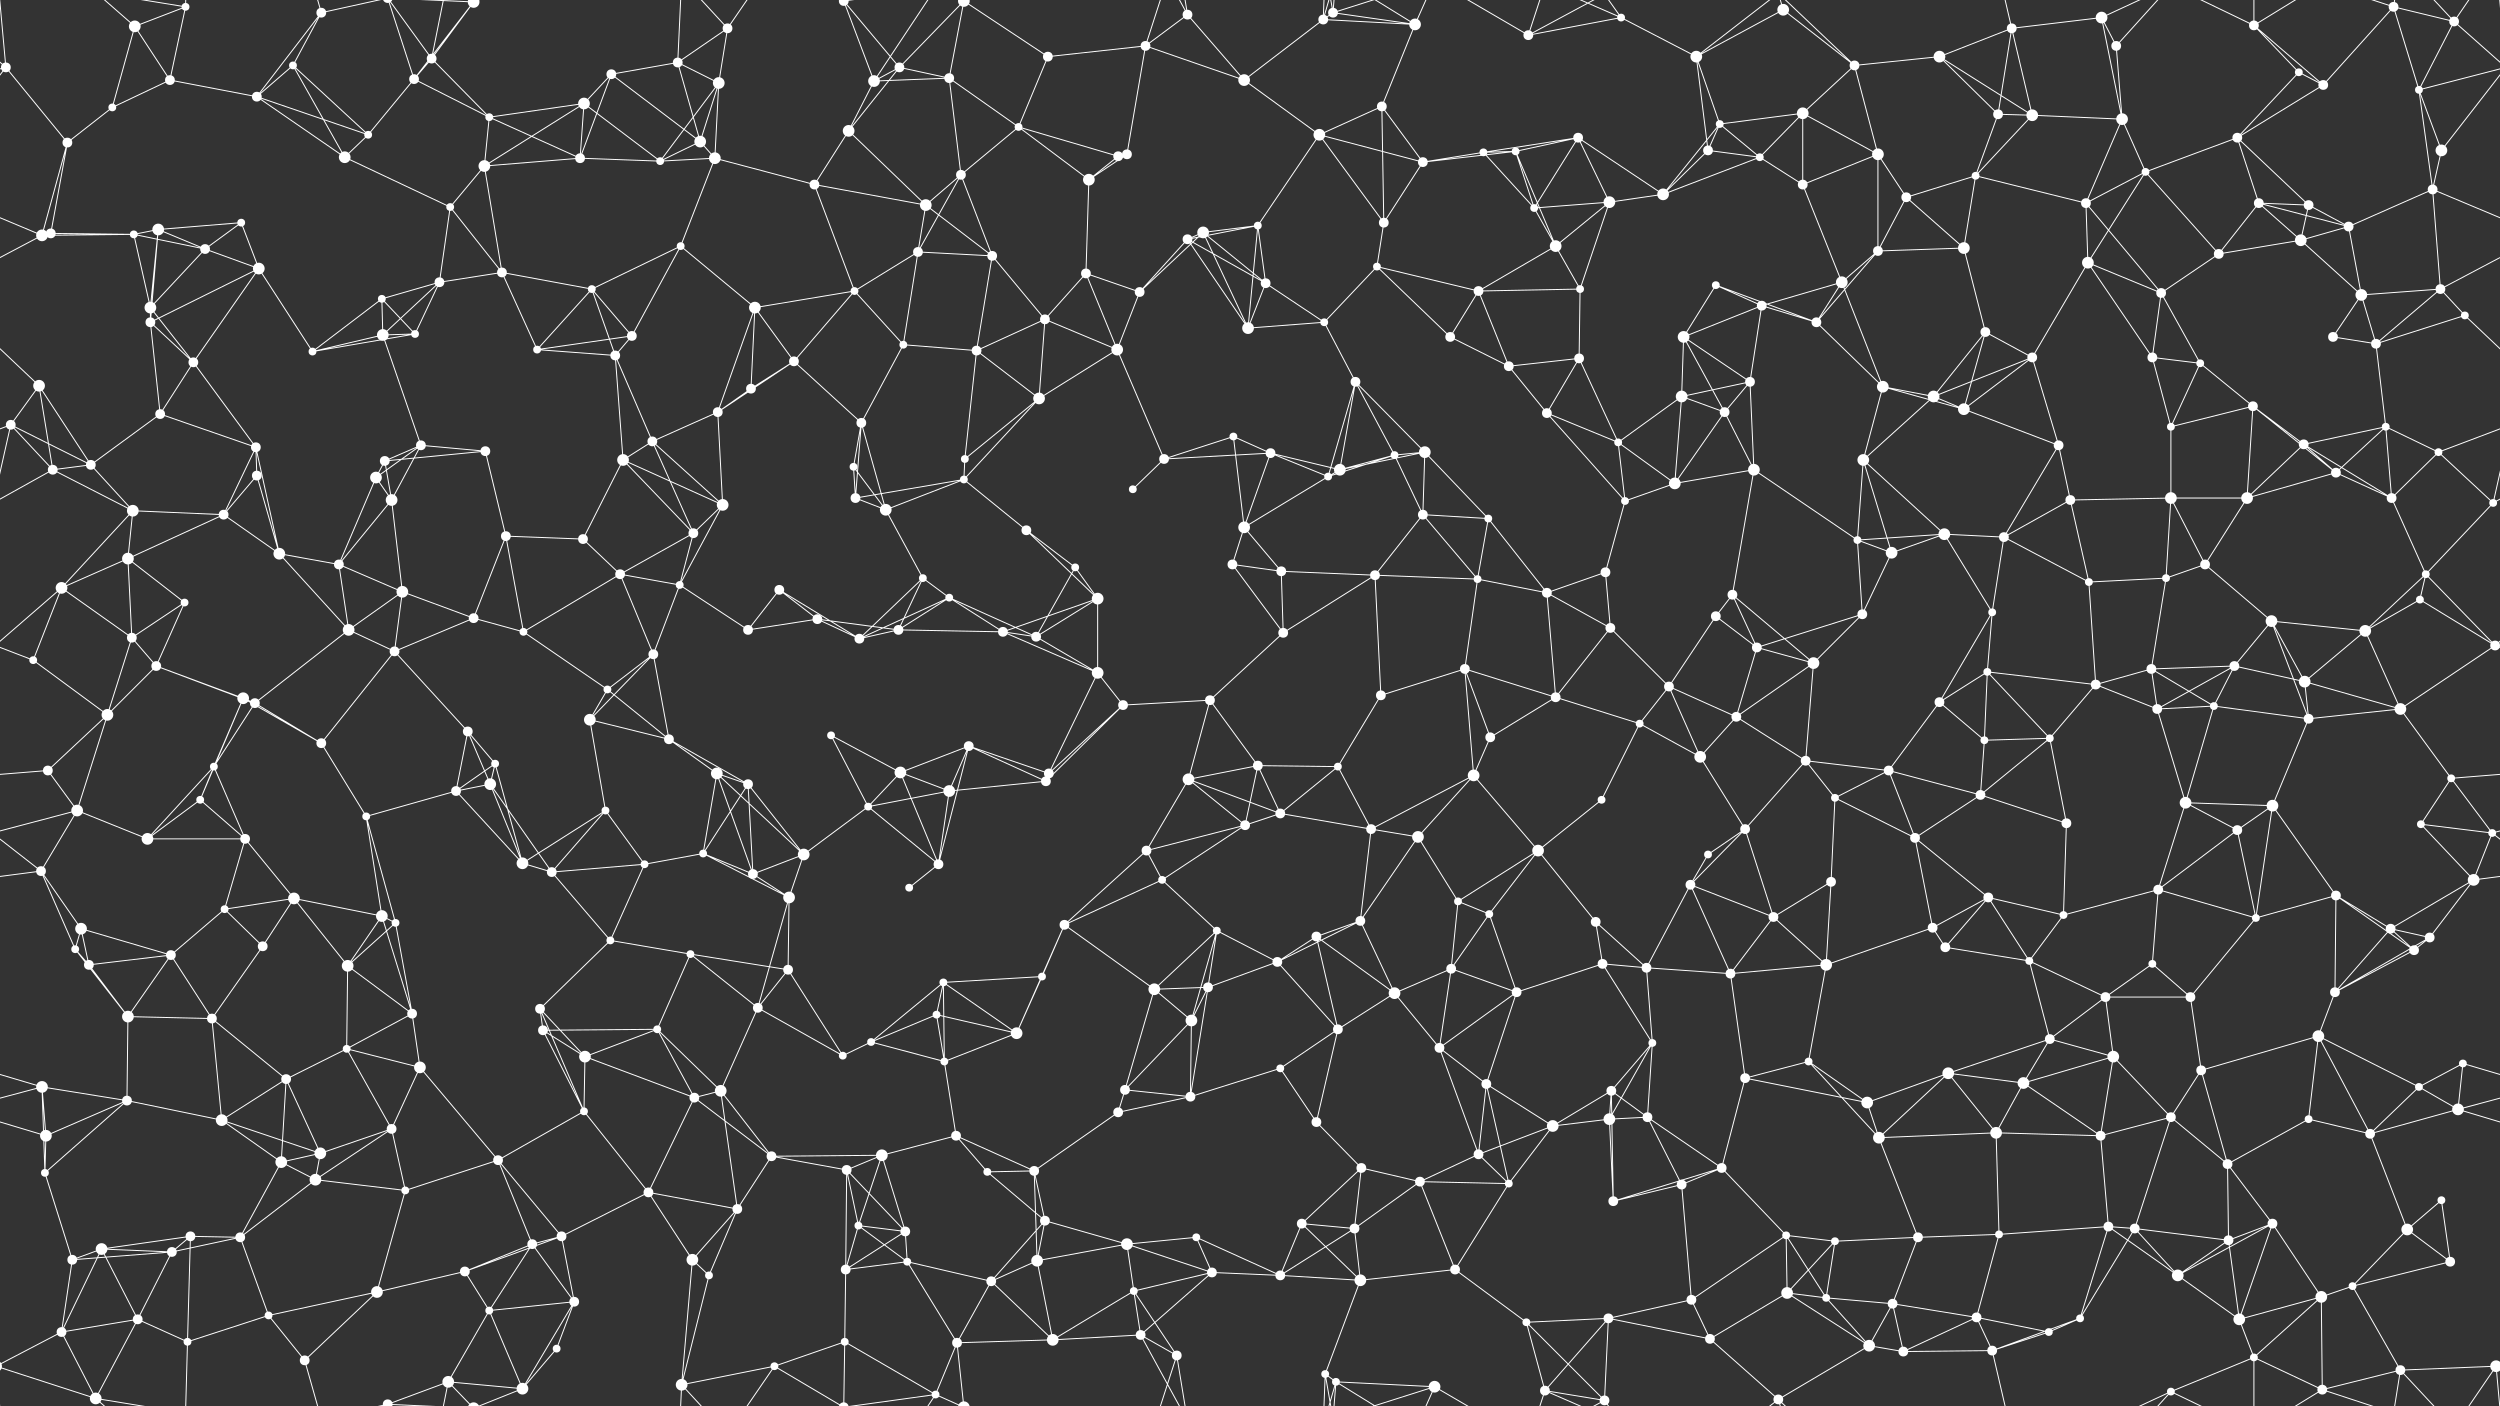 <svg xmlns="http://www.w3.org/2000/svg" width="2560" height="1440" fill="#fff"><rect width="100%" height="100%" fill="#333333" stroke="none"/><circle cx="6" cy="69" r="5"/><circle cx="138" cy="27" r="6"/><circle cx="190" cy="7" r="4"/><circle cx="300" cy="67" r="4"/><circle cx="329" cy="13" r="5"/><circle cx="442" cy="60" r="5"/><circle cx="485" cy="2" r="6"/><circle cx="485" cy="1442" r="6"/><circle cx="626" cy="76" r="5"/><circle cx="694" cy="64" r="5"/><circle cx="745" cy="29" r="5"/><circle cx="864" cy="1" r="5"/><circle cx="864" cy="1441" r="5"/><circle cx="921" cy="69" r="5"/><circle cx="987" cy="1" r="6"/><circle cx="987" cy="1441" r="6"/><circle cx="1073" cy="58" r="5"/><circle cx="1173" cy="47" r="5"/><circle cx="1216" cy="15" r="5"/><circle cx="1355" cy="20" r="5"/><circle cx="1365" cy="13" r="5"/><circle cx="1449" cy="25" r="6"/><circle cx="1565" cy="36" r="5"/><circle cx="1660" cy="18" r="4"/><circle cx="1737" cy="58" r="6"/><circle cx="1826" cy="10" r="6"/><circle cx="1899" cy="67" r="5"/><circle cx="1986" cy="58" r="6"/><circle cx="2060" cy="29" r="5"/><circle cx="2152" cy="18" r="6"/><circle cx="2167" cy="47" r="5"/><circle cx="2308" cy="26" r="5"/><circle cx="2354" cy="74" r="4"/><circle cx="2451" cy="7" r="5"/><circle cx="2513" cy="22" r="5"/><circle cx="69" cy="146" r="5"/><circle cx="115" cy="110" r="4"/><circle cx="174" cy="82" r="5"/><circle cx="263" cy="99" r="5"/><circle cx="377" cy="138" r="4"/><circle cx="424" cy="81" r="5"/><circle cx="501" cy="120" r="4"/><circle cx="598" cy="106" r="6"/><circle cx="717" cy="145" r="6"/><circle cx="736" cy="85" r="6"/><circle cx="869" cy="134" r="6"/><circle cx="895" cy="83" r="6"/><circle cx="972" cy="80" r="5"/><circle cx="1043" cy="130" r="4"/><circle cx="1154" cy="158" r="5"/><circle cx="1274" cy="82" r="6"/><circle cx="1351" cy="138" r="6"/><circle cx="1415" cy="109" r="5"/><circle cx="1519" cy="156" r="4"/><circle cx="1552" cy="155" r="4"/><circle cx="1616" cy="141" r="5"/><circle cx="1749" cy="154" r="5"/><circle cx="1761" cy="127" r="4"/><circle cx="1846" cy="116" r="6"/><circle cx="1923" cy="158" r="6"/><circle cx="2046" cy="117" r="5"/><circle cx="2081" cy="118" r="6"/><circle cx="2173" cy="122" r="6"/><circle cx="2291" cy="141" r="5"/><circle cx="2379" cy="87" r="5"/><circle cx="2477" cy="92" r="4"/><circle cx="2500" cy="154" r="6"/><circle cx="52" cy="239" r="5"/><circle cx="137" cy="240" r="4"/><circle cx="162" cy="235" r="6"/><circle cx="247" cy="228" r="4"/><circle cx="353" cy="161" r="6"/><circle cx="461" cy="212" r="4"/><circle cx="496" cy="170" r="6"/><circle cx="594" cy="162" r="5"/><circle cx="676" cy="165" r="4"/><circle cx="732" cy="162" r="6"/><circle cx="834" cy="189" r="5"/><circle cx="948" cy="210" r="6"/><circle cx="984" cy="179" r="5"/><circle cx="1115" cy="184" r="6"/><circle cx="1145" cy="160" r="5"/><circle cx="1232" cy="238" r="6"/><circle cx="1288" cy="231" r="4"/><circle cx="1417" cy="228" r="5"/><circle cx="1457" cy="166" r="5"/><circle cx="1571" cy="213" r="4"/><circle cx="1648" cy="207" r="6"/><circle cx="1703" cy="199" r="6"/><circle cx="1802" cy="161" r="4"/><circle cx="1846" cy="189" r="5"/><circle cx="1952" cy="202" r="5"/><circle cx="2023" cy="180" r="4"/><circle cx="2136" cy="208" r="5"/><circle cx="2197" cy="176" r="4"/><circle cx="2313" cy="208" r="5"/><circle cx="2364" cy="210" r="5"/><circle cx="2405" cy="232" r="5"/><circle cx="2491" cy="194" r="5"/><circle cx="43" cy="241" r="6"/><circle cx="154" cy="315" r="6"/><circle cx="210" cy="255" r="5"/><circle cx="265" cy="275" r="6"/><circle cx="391" cy="306" r="4"/><circle cx="450" cy="289" r="5"/><circle cx="514" cy="279" r="5"/><circle cx="606" cy="296" r="4"/><circle cx="697" cy="252" r="4"/><circle cx="773" cy="315" r="6"/><circle cx="875" cy="298" r="4"/><circle cx="940" cy="258" r="5"/><circle cx="1016" cy="262" r="5"/><circle cx="1112" cy="280" r="5"/><circle cx="1167" cy="299" r="5"/><circle cx="1216" cy="245" r="5"/><circle cx="1296" cy="290" r="5"/><circle cx="1410" cy="273" r="4"/><circle cx="1514" cy="298" r="5"/><circle cx="1593" cy="252" r="6"/><circle cx="1618" cy="296" r="4"/><circle cx="1757" cy="292" r="4"/><circle cx="1804" cy="313" r="5"/><circle cx="1886" cy="289" r="6"/><circle cx="1923" cy="257" r="5"/><circle cx="2011" cy="254" r="6"/><circle cx="2138" cy="269" r="6"/><circle cx="2213" cy="300" r="5"/><circle cx="2272" cy="260" r="5"/><circle cx="2356" cy="246" r="6"/><circle cx="2418" cy="302" r="6"/><circle cx="2499" cy="296" r="5"/><circle cx="40" cy="395" r="6"/><circle cx="154" cy="330" r="5"/><circle cx="198" cy="371" r="5"/><circle cx="320" cy="360" r="4"/><circle cx="392" cy="343" r="6"/><circle cx="425" cy="342" r="4"/><circle cx="550" cy="358" r="4"/><circle cx="630" cy="364" r="5"/><circle cx="647" cy="344" r="5"/><circle cx="769" cy="398" r="5"/><circle cx="813" cy="370" r="5"/><circle cx="925" cy="353" r="4"/><circle cx="1000" cy="359" r="5"/><circle cx="1070" cy="327" r="5"/><circle cx="1144" cy="358" r="6"/><circle cx="1278" cy="336" r="6"/><circle cx="1356" cy="330" r="4"/><circle cx="1388" cy="391" r="5"/><circle cx="1485" cy="345" r="5"/><circle cx="1545" cy="375" r="5"/><circle cx="1617" cy="367" r="5"/><circle cx="1724" cy="345" r="6"/><circle cx="1792" cy="391" r="5"/><circle cx="1860" cy="330" r="5"/><circle cx="1928" cy="396" r="6"/><circle cx="2033" cy="340" r="5"/><circle cx="2081" cy="366" r="5"/><circle cx="2204" cy="366" r="5"/><circle cx="2253" cy="372" r="4"/><circle cx="2389" cy="345" r="5"/><circle cx="2433" cy="352" r="5"/><circle cx="2524" cy="323" r="4"/><circle cx="11" cy="435" r="5"/><circle cx="93" cy="476" r="5"/><circle cx="164" cy="424" r="5"/><circle cx="262" cy="458" r="5"/><circle cx="394" cy="472" r="5"/><circle cx="431" cy="456" r="5"/><circle cx="497" cy="462" r="5"/><circle cx="638" cy="471" r="6"/><circle cx="668" cy="452" r="5"/><circle cx="735" cy="422" r="5"/><circle cx="874" cy="478" r="4"/><circle cx="882" cy="433" r="5"/><circle cx="988" cy="470" r="4"/><circle cx="1064" cy="408" r="6"/><circle cx="1192" cy="470" r="5"/><circle cx="1263" cy="447" r="4"/><circle cx="1301" cy="464" r="5"/><circle cx="1428" cy="466" r="4"/><circle cx="1459" cy="463" r="6"/><circle cx="1584" cy="423" r="5"/><circle cx="1657" cy="453" r="4"/><circle cx="1722" cy="406" r="6"/><circle cx="1766" cy="422" r="5"/><circle cx="1908" cy="471" r="6"/><circle cx="1980" cy="406" r="6"/><circle cx="2011" cy="419" r="6"/><circle cx="2108" cy="456" r="5"/><circle cx="2223" cy="437" r="4"/><circle cx="2307" cy="416" r="5"/><circle cx="2359" cy="455" r="5"/><circle cx="2443" cy="437" r="4"/><circle cx="2497" cy="463" r="4"/><circle cx="54" cy="481" r="5"/><circle cx="136" cy="523" r="6"/><circle cx="229" cy="527" r="5"/><circle cx="263" cy="487" r="5"/><circle cx="385" cy="489" r="6"/><circle cx="401" cy="512" r="6"/><circle cx="518" cy="549" r="5"/><circle cx="597" cy="552" r="5"/><circle cx="710" cy="546" r="5"/><circle cx="740" cy="517" r="6"/><circle cx="876" cy="510" r="5"/><circle cx="907" cy="522" r="6"/><circle cx="987" cy="491" r="4"/><circle cx="1051" cy="543" r="5"/><circle cx="1160" cy="501" r="4"/><circle cx="1274" cy="540" r="6"/><circle cx="1360" cy="488" r="4"/><circle cx="1372" cy="481" r="6"/><circle cx="1457" cy="527" r="5"/><circle cx="1524" cy="531" r="4"/><circle cx="1664" cy="513" r="4"/><circle cx="1715" cy="495" r="6"/><circle cx="1796" cy="481" r="6"/><circle cx="1902" cy="553" r="4"/><circle cx="1991" cy="547" r="6"/><circle cx="2052" cy="550" r="5"/><circle cx="2120" cy="512" r="5"/><circle cx="2223" cy="510" r="6"/><circle cx="2301" cy="510" r="6"/><circle cx="2392" cy="484" r="5"/><circle cx="2449" cy="510" r="5"/><circle cx="2553" cy="515" r="4"/><circle cx="63" cy="602" r="6"/><circle cx="131" cy="572" r="6"/><circle cx="189" cy="617" r="4"/><circle cx="286" cy="567" r="6"/><circle cx="347" cy="578" r="5"/><circle cx="412" cy="606" r="6"/><circle cx="485" cy="633" r="5"/><circle cx="635" cy="588" r="5"/><circle cx="696" cy="599" r="4"/><circle cx="798" cy="604" r="5"/><circle cx="837" cy="634" r="5"/><circle cx="945" cy="592" r="4"/><circle cx="972" cy="612" r="4"/><circle cx="1101" cy="581" r="4"/><circle cx="1124" cy="613" r="6"/><circle cx="1262" cy="578" r="5"/><circle cx="1312" cy="585" r="5"/><circle cx="1408" cy="589" r="5"/><circle cx="1513" cy="593" r="4"/><circle cx="1584" cy="607" r="5"/><circle cx="1644" cy="586" r="5"/><circle cx="1757" cy="631" r="5"/><circle cx="1774" cy="609" r="5"/><circle cx="1907" cy="629" r="5"/><circle cx="1937" cy="566" r="6"/><circle cx="2040" cy="627" r="4"/><circle cx="2139" cy="596" r="4"/><circle cx="2218" cy="592" r="4"/><circle cx="2258" cy="578" r="5"/><circle cx="2326" cy="636" r="6"/><circle cx="2478" cy="614" r="4"/><circle cx="2484" cy="588" r="4"/><circle cx="34" cy="676" r="4"/><circle cx="135" cy="653" r="5"/><circle cx="160" cy="682" r="5"/><circle cx="249" cy="715" r="6"/><circle cx="357" cy="645" r="6"/><circle cx="404" cy="667" r="5"/><circle cx="536" cy="647" r="4"/><circle cx="622" cy="706" r="4"/><circle cx="669" cy="670" r="5"/><circle cx="766" cy="645" r="5"/><circle cx="880" cy="654" r="5"/><circle cx="920" cy="645" r="5"/><circle cx="1027" cy="647" r="5"/><circle cx="1061" cy="652" r="5"/><circle cx="1124" cy="689" r="6"/><circle cx="1239" cy="717" r="5"/><circle cx="1314" cy="648" r="5"/><circle cx="1414" cy="712" r="5"/><circle cx="1500" cy="685" r="5"/><circle cx="1593" cy="714" r="5"/><circle cx="1649" cy="643" r="5"/><circle cx="1709" cy="703" r="5"/><circle cx="1799" cy="663" r="5"/><circle cx="1857" cy="679" r="6"/><circle cx="1986" cy="719" r="5"/><circle cx="2035" cy="688" r="4"/><circle cx="2146" cy="701" r="5"/><circle cx="2203" cy="685" r="5"/><circle cx="2288" cy="682" r="5"/><circle cx="2360" cy="698" r="6"/><circle cx="2422" cy="646" r="6"/><circle cx="2555" cy="661" r="5"/><circle cx="49" cy="789" r="5"/><circle cx="110" cy="732" r="6"/><circle cx="219" cy="785" r="4"/><circle cx="261" cy="720" r="5"/><circle cx="329" cy="761" r="5"/><circle cx="479" cy="749" r="5"/><circle cx="507" cy="782" r="4"/><circle cx="604" cy="737" r="6"/><circle cx="685" cy="757" r="5"/><circle cx="734" cy="792" r="6"/><circle cx="851" cy="753" r="4"/><circle cx="922" cy="791" r="6"/><circle cx="992" cy="764" r="5"/><circle cx="1074" cy="792" r="5"/><circle cx="1150" cy="722" r="5"/><circle cx="1217" cy="798" r="6"/><circle cx="1288" cy="784" r="5"/><circle cx="1370" cy="785" r="4"/><circle cx="1509" cy="794" r="6"/><circle cx="1526" cy="755" r="5"/><circle cx="1679" cy="741" r="4"/><circle cx="1741" cy="775" r="6"/><circle cx="1778" cy="734" r="5"/><circle cx="1849" cy="779" r="5"/><circle cx="1934" cy="789" r="5"/><circle cx="2032" cy="758" r="4"/><circle cx="2099" cy="756" r="4"/><circle cx="2209" cy="726" r="5"/><circle cx="2267" cy="723" r="4"/><circle cx="2364" cy="736" r="5"/><circle cx="2458" cy="726" r="6"/><circle cx="2510" cy="797" r="4"/><circle cx="79" cy="830" r="6"/><circle cx="151" cy="859" r="6"/><circle cx="205" cy="819" r="4"/><circle cx="251" cy="859" r="5"/><circle cx="375" cy="836" r="4"/><circle cx="467" cy="810" r="5"/><circle cx="502" cy="803" r="6"/><circle cx="620" cy="830" r="4"/><circle cx="720" cy="874" r="4"/><circle cx="766" cy="803" r="5"/><circle cx="823" cy="875" r="6"/><circle cx="889" cy="826" r="4"/><circle cx="972" cy="810" r="6"/><circle cx="1071" cy="800" r="5"/><circle cx="1174" cy="871" r="5"/><circle cx="1275" cy="845" r="5"/><circle cx="1311" cy="833" r="5"/><circle cx="1404" cy="849" r="5"/><circle cx="1452" cy="857" r="6"/><circle cx="1575" cy="871" r="6"/><circle cx="1640" cy="819" r="4"/><circle cx="1749" cy="875" r="4"/><circle cx="1787" cy="849" r="5"/><circle cx="1879" cy="817" r="4"/><circle cx="1961" cy="858" r="5"/><circle cx="2028" cy="814" r="5"/><circle cx="2116" cy="843" r="5"/><circle cx="2238" cy="822" r="6"/><circle cx="2291" cy="850" r="5"/><circle cx="2327" cy="825" r="6"/><circle cx="2479" cy="844" r="4"/><circle cx="2552" cy="853" r="4"/><circle cx="42" cy="892" r="5"/><circle cx="83" cy="951" r="6"/><circle cx="230" cy="931" r="4"/><circle cx="301" cy="920" r="6"/><circle cx="391" cy="938" r="6"/><circle cx="405" cy="945" r="4"/><circle cx="535" cy="884" r="6"/><circle cx="565" cy="893" r="5"/><circle cx="660" cy="885" r="4"/><circle cx="771" cy="895" r="5"/><circle cx="808" cy="919" r="6"/><circle cx="931" cy="909" r="4"/><circle cx="961" cy="885" r="5"/><circle cx="1090" cy="947" r="5"/><circle cx="1190" cy="901" r="4"/><circle cx="1246" cy="953" r="4"/><circle cx="1348" cy="959" r="5"/><circle cx="1393" cy="943" r="5"/><circle cx="1493" cy="923" r="4"/><circle cx="1525" cy="936" r="4"/><circle cx="1634" cy="944" r="5"/><circle cx="1731" cy="906" r="5"/><circle cx="1816" cy="939" r="5"/><circle cx="1875" cy="903" r="5"/><circle cx="1979" cy="950" r="5"/><circle cx="2036" cy="919" r="5"/><circle cx="2113" cy="937" r="4"/><circle cx="2210" cy="911" r="5"/><circle cx="2310" cy="940" r="4"/><circle cx="2392" cy="917" r="5"/><circle cx="2448" cy="951" r="5"/><circle cx="2533" cy="901" r="6"/><circle cx="77" cy="972" r="4"/><circle cx="91" cy="988" r="5"/><circle cx="175" cy="978" r="5"/><circle cx="269" cy="969" r="5"/><circle cx="356" cy="989" r="6"/><circle cx="422" cy="1038" r="5"/><circle cx="553" cy="1033" r="5"/><circle cx="625" cy="963" r="4"/><circle cx="707" cy="977" r="4"/><circle cx="776" cy="1032" r="5"/><circle cx="807" cy="993" r="5"/><circle cx="959" cy="1039" r="4"/><circle cx="966" cy="1006" r="4"/><circle cx="1067" cy="1000" r="4"/><circle cx="1182" cy="1013" r="6"/><circle cx="1237" cy="1011" r="5"/><circle cx="1308" cy="985" r="5"/><circle cx="1428" cy="1017" r="6"/><circle cx="1486" cy="992" r="5"/><circle cx="1553" cy="1016" r="5"/><circle cx="1641" cy="987" r="5"/><circle cx="1686" cy="991" r="5"/><circle cx="1772" cy="997" r="5"/><circle cx="1870" cy="988" r="6"/><circle cx="1992" cy="970" r="5"/><circle cx="2078" cy="984" r="4"/><circle cx="2156" cy="1021" r="5"/><circle cx="2204" cy="987" r="4"/><circle cx="2243" cy="1021" r="5"/><circle cx="2391" cy="1016" r="5"/><circle cx="2472" cy="973" r="5"/><circle cx="2488" cy="960" r="5"/><circle cx="43" cy="1113" r="6"/><circle cx="131" cy="1041" r="6"/><circle cx="217" cy="1043" r="5"/><circle cx="293" cy="1105" r="5"/><circle cx="355" cy="1074" r="4"/><circle cx="430" cy="1093" r="6"/><circle cx="556" cy="1055" r="5"/><circle cx="599" cy="1082" r="6"/><circle cx="673" cy="1054" r="4"/><circle cx="738" cy="1117" r="6"/><circle cx="863" cy="1081" r="4"/><circle cx="892" cy="1067" r="4"/><circle cx="967" cy="1087" r="4"/><circle cx="1041" cy="1058" r="6"/><circle cx="1152" cy="1116" r="5"/><circle cx="1220" cy="1045" r="6"/><circle cx="1311" cy="1094" r="4"/><circle cx="1370" cy="1054" r="5"/><circle cx="1474" cy="1073" r="5"/><circle cx="1522" cy="1110" r="5"/><circle cx="1650" cy="1117" r="5"/><circle cx="1692" cy="1068" r="4"/><circle cx="1787" cy="1104" r="5"/><circle cx="1852" cy="1087" r="4"/><circle cx="1995" cy="1099" r="6"/><circle cx="2072" cy="1109" r="6"/><circle cx="2099" cy="1064" r="5"/><circle cx="2164" cy="1082" r="6"/><circle cx="2254" cy="1096" r="5"/><circle cx="2374" cy="1061" r="6"/><circle cx="2477" cy="1113" r="4"/><circle cx="2522" cy="1089" r="4"/><circle cx="47" cy="1163" r="6"/><circle cx="130" cy="1127" r="5"/><circle cx="227" cy="1147" r="6"/><circle cx="288" cy="1190" r="6"/><circle cx="328" cy="1181" r="6"/><circle cx="401" cy="1156" r="5"/><circle cx="510" cy="1188" r="5"/><circle cx="598" cy="1138" r="4"/><circle cx="711" cy="1124" r="5"/><circle cx="790" cy="1184" r="5"/><circle cx="867" cy="1198" r="5"/><circle cx="903" cy="1183" r="6"/><circle cx="979" cy="1163" r="5"/><circle cx="1059" cy="1199" r="5"/><circle cx="1145" cy="1139" r="5"/><circle cx="1219" cy="1123" r="5"/><circle cx="1348" cy="1149" r="5"/><circle cx="1394" cy="1196" r="5"/><circle cx="1514" cy="1182" r="5"/><circle cx="1590" cy="1153" r="6"/><circle cx="1648" cy="1146" r="6"/><circle cx="1687" cy="1144" r="5"/><circle cx="1763" cy="1196" r="5"/><circle cx="1912" cy="1129" r="6"/><circle cx="1924" cy="1165" r="6"/><circle cx="2044" cy="1160" r="6"/><circle cx="2151" cy="1163" r="5"/><circle cx="2223" cy="1144" r="5"/><circle cx="2281" cy="1192" r="5"/><circle cx="2364" cy="1146" r="4"/><circle cx="2427" cy="1161" r="5"/><circle cx="2517" cy="1136" r="6"/><circle cx="46" cy="1201" r="4"/><circle cx="104" cy="1279" r="6"/><circle cx="195" cy="1266" r="5"/><circle cx="246" cy="1267" r="5"/><circle cx="323" cy="1208" r="6"/><circle cx="415" cy="1219" r="4"/><circle cx="545" cy="1274" r="5"/><circle cx="575" cy="1266" r="5"/><circle cx="664" cy="1221" r="5"/><circle cx="755" cy="1238" r="5"/><circle cx="879" cy="1255" r="4"/><circle cx="927" cy="1261" r="5"/><circle cx="1011" cy="1200" r="4"/><circle cx="1070" cy="1250" r="5"/><circle cx="1154" cy="1274" r="6"/><circle cx="1225" cy="1267" r="4"/><circle cx="1333" cy="1253" r="5"/><circle cx="1387" cy="1258" r="5"/><circle cx="1454" cy="1210" r="5"/><circle cx="1545" cy="1212" r="4"/><circle cx="1652" cy="1230" r="5"/><circle cx="1722" cy="1213" r="5"/><circle cx="1829" cy="1265" r="4"/><circle cx="1879" cy="1271" r="4"/><circle cx="1964" cy="1267" r="5"/><circle cx="2047" cy="1264" r="4"/><circle cx="2159" cy="1256" r="5"/><circle cx="2186" cy="1258" r="5"/><circle cx="2282" cy="1270" r="5"/><circle cx="2327" cy="1253" r="5"/><circle cx="2465" cy="1259" r="6"/><circle cx="2500" cy="1229" r="4"/><circle cx="74" cy="1290" r="5"/><circle cx="141" cy="1351" r="5"/><circle cx="176" cy="1282" r="5"/><circle cx="275" cy="1347" r="4"/><circle cx="386" cy="1323" r="6"/><circle cx="476" cy="1302" r="5"/><circle cx="501" cy="1342" r="4"/><circle cx="588" cy="1333" r="5"/><circle cx="709" cy="1290" r="6"/><circle cx="726" cy="1306" r="4"/><circle cx="866" cy="1300" r="5"/><circle cx="929" cy="1292" r="4"/><circle cx="1015" cy="1312" r="5"/><circle cx="1062" cy="1291" r="6"/><circle cx="1161" cy="1322" r="4"/><circle cx="1241" cy="1303" r="5"/><circle cx="1311" cy="1306" r="5"/><circle cx="1393" cy="1311" r="6"/><circle cx="1490" cy="1300" r="5"/><circle cx="1563" cy="1354" r="4"/><circle cx="1647" cy="1350" r="5"/><circle cx="1732" cy="1331" r="5"/><circle cx="1830" cy="1324" r="6"/><circle cx="1870" cy="1329" r="4"/><circle cx="1938" cy="1335" r="5"/><circle cx="2024" cy="1349" r="5"/><circle cx="2130" cy="1350" r="4"/><circle cx="2230" cy="1306" r="6"/><circle cx="2293" cy="1351" r="6"/><circle cx="2377" cy="1328" r="6"/><circle cx="2409" cy="1317" r="4"/><circle cx="2509" cy="1292" r="5"/><circle cx="63" cy="1364" r="5"/><circle cx="98" cy="1432" r="6"/><circle cx="192" cy="1374" r="4"/><circle cx="312" cy="1393" r="5"/><circle cx="397" cy="1438" r="5"/><circle cx="397" cy="-2" r="5"/><circle cx="459" cy="1415" r="6"/><circle cx="535" cy="1422" r="6"/><circle cx="570" cy="1381" r="4"/><circle cx="698" cy="1418" r="6"/><circle cx="793" cy="1399" r="4"/><circle cx="865" cy="1374" r="4"/><circle cx="958" cy="1428" r="4"/><circle cx="980" cy="1375" r="5"/><circle cx="1078" cy="1372" r="6"/><circle cx="1168" cy="1367" r="5"/><circle cx="1205" cy="1388" r="5"/><circle cx="1357" cy="1407" r="4"/><circle cx="1368" cy="1415" r="4"/><circle cx="1469" cy="1420" r="6"/><circle cx="1582" cy="1424" r="5"/><circle cx="1643" cy="1434" r="5"/><circle cx="1751" cy="1371" r="5"/><circle cx="1821" cy="1433" r="5"/><circle cx="1914" cy="1378" r="6"/><circle cx="1949" cy="1384" r="5"/><circle cx="2040" cy="1383" r="5"/><circle cx="2098" cy="1364" r="4"/><circle cx="2223" cy="1425" r="4"/><circle cx="2308" cy="1390" r="4"/><circle cx="2378" cy="1423" r="5"/><circle cx="2458" cy="1403" r="5"/><circle cx="2556" cy="1399" r="6"/><circle cx="-4" cy="1399" r="6"/><path stroke="#fff" d="M6 69L-47 22M6 69L69 146M6 69L-83 92M6 69L-60 154M6 69L-4 -41M2566 69L2513 22M2566 69L2477 92M2566 69L2500 154M2566 69L2556 -41M6 1509L-4 1399M2566 1509L2556 1399M138 27L190 7M138 27L115 110M138 27L174 82M138 27L98 -8M138 1467L98 1432M190 7L174 82M190 7L98 -8M190 7L192 -66M190 1447L98 1432M190 1447L192 1374M300 67L329 13M300 67L263 99M300 67L377 138M300 67L353 161M329 13L263 99M329 13L312 -47M329 13L397 -2M329 1453L312 1393M329 1453L397 1438M442 60L485 2M442 60L424 81M442 60L501 120M442 60L397 -2M442 60L459 -25M442 1500L397 1438M442 1500L459 1415M485 2L424 81M485 2L397 -2M485 2L459 -25M485 2L535 -18M485 1442L397 1438M485 1442L459 1415M485 1442L535 1422M626 76L694 64M626 76L598 106M626 76L717 145M626 76L594 162M694 64L745 29M694 64L717 145M694 64L736 85M694 64L698 -22M694 1504L698 1418M745 29L736 85M745 29L698 -22M745 29L793 -41M745 1469L698 1418M745 1469L793 1399M864 1L921 69M864 1L895 83M864 1L793 -41M864 1L865 -66M864 1L958 -12M864 1441L793 1399M864 1441L865 1374M864 1441L958 1428M921 69L987 1M921 69L869 134M921 69L895 83M921 69L972 80M987 1L1073 58M987 1L972 80M987 1L958 -12M987 1L980 -65M987 1441L958 1428M987 1441L980 1375M1073 58L1173 47M1073 58L1043 130M1173 47L1216 15M1173 47L1154 158M1173 47L1274 82M1173 47L1205 -52M1173 1487L1205 1388M1216 15L1274 82M1216 15L1168 -73M1216 15L1205 -52M1216 1455L1168 1367M1216 1455L1205 1388M1355 20L1365 13M1355 20L1449 25M1355 20L1274 82M1355 20L1357 -33M1355 20L1368 -25M1355 1460L1357 1407M1355 1460L1368 1415M1365 13L1449 25M1365 13L1357 -33M1365 13L1368 -25M1365 13L1469 -20M1365 1453L1357 1407M1365 1453L1368 1415M1365 1453L1469 1420M1449 25L1415 109M1449 25L1368 -25M1449 25L1469 -20M1449 1465L1368 1415M1449 1465L1469 1420M1565 36L1660 18M1565 36L1469 -20M1565 36L1582 -16M1565 36L1643 -6M1565 1476L1469 1420M1565 1476L1582 1424M1565 1476L1643 1434M1660 18L1737 58M1660 18L1582 -16M1660 18L1643 -6M1660 1458L1582 1424M1660 1458L1643 1434M1737 58L1826 10M1737 58L1749 154M1737 58L1761 127M1737 58L1821 -7M1737 1498L1821 1433M1826 10L1899 67M1826 10L1821 -7M1826 1450L1821 1433M1899 67L1986 58M1899 67L1846 116M1899 67L1923 158M1899 67L1821 -7M1899 1507L1821 1433M1986 58L2060 29M1986 58L2046 117M1986 58L2081 118M2060 29L2152 18M2060 29L2046 117M2060 29L2081 118M2060 29L2040 -57M2060 1469L2040 1383M2152 18L2167 47M2152 18L2173 122M2152 18L2223 -15M2152 1458L2223 1425M2167 47L2173 122M2167 47L2223 -15M2167 1487L2223 1425M2308 26L2354 74M2308 26L2379 87M2308 26L2223 -15M2308 26L2308 -50M2308 26L2378 -17M2308 1466L2223 1425M2308 1466L2308 1390M2308 1466L2378 1423M2354 74L2291 141M2354 74L2379 87M2451 7L2513 22M2451 7L2379 87M2451 7L2477 92M2451 7L2378 -17M2451 7L2458 -37M2451 1447L2378 1423M2451 1447L2458 1403M2513 22L2477 92M2513 22L2458 -37M2513 22L2556 -41M2513 1462L2458 1403M2513 1462L2556 1399M69 146L115 110M69 146L52 239M69 146L43 241M115 110L174 82M174 82L263 99M263 99L377 138M263 99L353 161M377 138L424 81M377 138L353 161M424 81L501 120M424 81L397 -2M424 1521L397 1438M501 120L598 106M501 120L496 170M501 120L594 162M598 106L496 170M598 106L594 162M598 106L676 165M717 145L736 85M717 145L676 165M717 145L732 162M736 85L676 165M736 85L732 162M869 134L895 83M869 134L834 189M869 134L948 210M895 83L972 80M895 83L958 -12M895 1523L958 1428M972 80L1043 130M972 80L984 179M1043 130L984 179M1043 130L1115 184M1043 130L1145 160M1154 158L1115 184M1154 158L1145 160M1274 82L1351 138M1351 138L1415 109M1351 138L1288 231M1351 138L1417 228M1351 138L1457 166M1415 109L1417 228M1415 109L1457 166M1519 156L1552 155M1519 156L1616 141M1519 156L1457 166M1519 156L1571 213M1552 155L1616 141M1552 155L1457 166M1552 155L1571 213M1552 155L1593 252M1616 141L1571 213M1616 141L1648 207M1616 141L1703 199M1749 154L1761 127M1749 154L1703 199M1749 154L1802 161M1761 127L1846 116M1761 127L1703 199M1761 127L1802 161M1846 116L1923 158M1846 116L1802 161M1846 116L1846 189M1923 158L1846 189M1923 158L1952 202M1923 158L1923 257M2046 117L2081 118M2046 117L2023 180M2081 118L2173 122M2081 118L2023 180M2173 122L2136 208M2173 122L2197 176M2291 141L2379 87M2291 141L2197 176M2291 141L2313 208M2291 141L2364 210M2477 92L2500 154M2477 92L2491 194M2500 154L2491 194M52 239L137 240M52 239L43 241M137 240L162 235M137 240L43 241M137 240L154 315M137 240L210 255M162 235L247 228M162 235L154 315M162 235L210 255M162 235L154 330M247 228L210 255M247 228L265 275M353 161L461 212M461 212L496 170M461 212L450 289M461 212L514 279M496 170L594 162M496 170L514 279M594 162L676 165M676 165L732 162M732 162L834 189M732 162L697 252M834 189L948 210M834 189L875 298M948 210L984 179M948 210L940 258M948 210L1016 262M984 179L940 258M984 179L1016 262M1115 184L1145 160M1115 184L1112 280M1232 238L1288 231M1232 238L1167 299M1232 238L1216 245M1232 238L1296 290M1232 238L1278 336M1288 231L1216 245M1288 231L1296 290M1288 231L1278 336M1417 228L1457 166M1417 228L1410 273M1571 213L1648 207M1571 213L1593 252M1648 207L1703 199M1648 207L1593 252M1648 207L1618 296M1703 199L1802 161M1802 161L1846 189M1846 189L1886 289M1952 202L2023 180M1952 202L1923 257M1952 202L2011 254M2023 180L2136 208M2023 180L2011 254M2136 208L2197 176M2136 208L2138 269M2136 208L2213 300M2197 176L2138 269M2197 176L2272 260M2313 208L2364 210M2313 208L2405 232M2313 208L2272 260M2313 208L2356 246M2364 210L2405 232M2364 210L2356 246M2405 232L2491 194M2405 232L2356 246M2405 232L2418 302M2491 194L2603 241M2491 194L2499 296M-69 194L43 241M43 241L-61 296M2603 241L2499 296M154 315L210 255M154 315L154 330M154 315L198 371M210 255L265 275M265 275L154 330M265 275L198 371M265 275L320 360M391 306L450 289M391 306L320 360M391 306L392 343M391 306L425 342M450 289L514 279M450 289L392 343M450 289L425 342M514 279L606 296M514 279L550 358M606 296L697 252M606 296L550 358M606 296L630 364M606 296L647 344M697 252L773 315M697 252L647 344M773 315L875 298M773 315L769 398M773 315L813 370M773 315L735 422M875 298L940 258M875 298L813 370M875 298L925 353M940 258L1016 262M940 258L925 353M1016 262L1000 359M1016 262L1070 327M1112 280L1167 299M1112 280L1070 327M1112 280L1144 358M1167 299L1216 245M1167 299L1144 358M1216 245L1296 290M1216 245L1278 336M1296 290L1278 336M1296 290L1356 330M1410 273L1514 298M1410 273L1356 330M1410 273L1485 345M1514 298L1593 252M1514 298L1618 296M1514 298L1485 345M1514 298L1545 375M1593 252L1618 296M1618 296L1617 367M1757 292L1804 313M1757 292L1724 345M1757 292L1860 330M1804 313L1886 289M1804 313L1724 345M1804 313L1792 391M1804 313L1860 330M1886 289L1923 257M1886 289L1860 330M1886 289L1928 396M1923 257L2011 254M1923 257L1860 330M2011 254L2033 340M2138 269L2213 300M2138 269L2081 366M2138 269L2204 366M2213 300L2272 260M2213 300L2204 366M2213 300L2253 372M2272 260L2356 246M2356 246L2418 302M2418 302L2499 296M2418 302L2389 345M2418 302L2433 352M2499 296L2433 352M2499 296L2524 323M40 395L-36 323M40 395L11 435M40 395L93 476M40 395L54 481M2600 395L2524 323M154 330L198 371M154 330L164 424M198 371L164 424M198 371L262 458M320 360L392 343M320 360L425 342M392 343L425 342M392 343L431 456M550 358L630 364M550 358L647 344M630 364L647 344M630 364L638 471M630 364L668 452M769 398L813 370M769 398L735 422M813 370L735 422M813 370L882 433M925 353L1000 359M925 353L882 433M1000 359L1070 327M1000 359L988 470M1000 359L1064 408M1070 327L1144 358M1070 327L1064 408M1144 358L1064 408M1144 358L1192 470M1278 336L1356 330M1356 330L1388 391M1388 391L1428 466M1388 391L1459 463M1388 391L1360 488M1388 391L1372 481M1485 345L1545 375M1545 375L1617 367M1545 375L1584 423M1617 367L1584 423M1617 367L1657 453M1724 345L1792 391M1724 345L1722 406M1724 345L1766 422M1792 391L1722 406M1792 391L1766 422M1792 391L1796 481M1860 330L1928 396M1928 396L1908 471M1928 396L1980 406M1928 396L2011 419M2033 340L2081 366M2033 340L1980 406M2033 340L2011 419M2081 366L1980 406M2081 366L2011 419M2081 366L2108 456M2204 366L2253 372M2204 366L2223 437M2253 372L2223 437M2253 372L2307 416M2389 345L2433 352M2433 352L2524 323M2433 352L2443 437M11 435L93 476M11 435L-63 463M11 435L54 481M11 435L-7 515M2571 435L2497 463M2571 435L2553 515M93 476L164 424M93 476L54 481M93 476L136 523M164 424L262 458M262 458L229 527M262 458L263 487M262 458L286 567M394 472L431 456M394 472L497 462M394 472L385 489M394 472L401 512M431 456L497 462M431 456L385 489M431 456L401 512M497 462L518 549M638 471L668 452M638 471L597 552M638 471L710 546M638 471L740 517M668 452L735 422M668 452L710 546M668 452L740 517M735 422L740 517M874 478L882 433M874 478L876 510M874 478L907 522M882 433L876 510M882 433L907 522M988 470L1064 408M988 470L987 491M1064 408L987 491M1192 470L1263 447M1192 470L1301 464M1192 470L1160 501M1263 447L1301 464M1263 447L1274 540M1301 464L1274 540M1301 464L1360 488M1301 464L1372 481M1428 466L1459 463M1428 466L1360 488M1428 466L1372 481M1428 466L1457 527M1459 463L1372 481M1459 463L1457 527M1459 463L1524 531M1584 423L1657 453M1584 423L1664 513M1657 453L1722 406M1657 453L1664 513M1657 453L1715 495M1722 406L1766 422M1722 406L1715 495M1766 422L1715 495M1766 422L1796 481M1908 471L1980 406M1908 471L1902 553M1908 471L1991 547M1908 471L1937 566M1980 406L2011 419M2011 419L2108 456M2108 456L2052 550M2108 456L2120 512M2223 437L2307 416M2223 437L2223 510M2307 416L2359 455M2307 416L2301 510M2307 416L2392 484M2359 455L2443 437M2359 455L2301 510M2359 455L2392 484M2359 455L2449 510M2443 437L2497 463M2443 437L2392 484M2443 437L2449 510M2497 463L2449 510M2497 463L2553 515M54 481L136 523M54 481L-7 515M2614 481L2553 515M136 523L229 527M136 523L63 602M136 523L131 572M229 527L263 487M229 527L131 572M229 527L286 567M263 487L286 567M385 489L401 512M385 489L347 578M401 512L347 578M401 512L412 606M518 549L597 552M518 549L485 633M518 549L536 647M597 552L635 588M710 546L740 517M710 546L635 588M710 546L696 599M740 517L696 599M876 510L907 522M876 510L987 491M907 522L987 491M907 522L945 592M987 491L1051 543M1051 543L1101 581M1051 543L1124 613M1274 540L1360 488M1274 540L1262 578M1274 540L1312 585M1360 488L1372 481M1457 527L1524 531M1457 527L1408 589M1457 527L1513 593M1524 531L1513 593M1524 531L1584 607M1664 513L1715 495M1664 513L1644 586M1715 495L1796 481M1796 481L1902 553M1796 481L1774 609M1902 553L1991 547M1902 553L1907 629M1902 553L1937 566M1991 547L2052 550M1991 547L1937 566M1991 547L2040 627M2052 550L2120 512M2052 550L2040 627M2052 550L2139 596M2120 512L2223 510M2120 512L2139 596M2223 510L2301 510M2223 510L2218 592M2223 510L2258 578M2301 510L2392 484M2301 510L2258 578M2392 484L2449 510M2449 510L2484 588M2553 515L2484 588M63 602L131 572M63 602L34 676M63 602L135 653M63 602L-5 661M2623 602L2555 661M131 572L189 617M131 572L135 653M189 617L135 653M189 617L160 682M286 567L347 578M286 567L357 645M347 578L412 606M347 578L357 645M412 606L485 633M412 606L357 645M412 606L404 667M485 633L404 667M485 633L536 647M635 588L696 599M635 588L536 647M635 588L669 670M696 599L669 670M696 599L766 645M798 604L837 634M798 604L766 645M798 604L880 654M837 634L766 645M837 634L880 654M837 634L920 645M945 592L972 612M945 592L880 654M945 592L920 645M972 612L880 654M972 612L920 645M972 612L1027 647M972 612L1061 652M1101 581L1124 613M1101 581L1061 652M1124 613L1027 647M1124 613L1061 652M1124 613L1124 689M1262 578L1312 585M1262 578L1314 648M1312 585L1408 589M1312 585L1314 648M1408 589L1513 593M1408 589L1314 648M1408 589L1414 712M1513 593L1584 607M1513 593L1500 685M1584 607L1644 586M1584 607L1593 714M1584 607L1649 643M1644 586L1649 643M1757 631L1774 609M1757 631L1709 703M1757 631L1799 663M1774 609L1799 663M1774 609L1857 679M1907 629L1937 566M1907 629L1799 663M1907 629L1857 679M2040 627L1986 719M2040 627L2035 688M2139 596L2218 592M2139 596L2146 701M2218 592L2258 578M2218 592L2203 685M2258 578L2326 636M2326 636L2288 682M2326 636L2360 698M2326 636L2422 646M2326 636L2364 736M2478 614L2484 588M2478 614L2422 646M2478 614L2555 661M2484 588L2422 646M2484 588L2555 661M34 676L-5 661M34 676L110 732M2594 676L2555 661M135 653L160 682M135 653L110 732M160 682L249 715M160 682L110 732M160 682L261 720M249 715L219 785M249 715L261 720M249 715L329 761M249 715L205 819M357 645L404 667M357 645L261 720M404 667L329 761M404 667L479 749M536 647L622 706M622 706L669 670M622 706L604 737M622 706L685 757M669 670L604 737M669 670L685 757M880 654L920 645M920 645L1027 647M1027 647L1061 652M1027 647L1124 689M1061 652L1124 689M1124 689L1074 792M1124 689L1150 722M1239 717L1314 648M1239 717L1150 722M1239 717L1217 798M1239 717L1288 784M1414 712L1500 685M1414 712L1370 785M1500 685L1593 714M1500 685L1509 794M1500 685L1526 755M1593 714L1649 643M1593 714L1526 755M1593 714L1679 741M1649 643L1709 703M1709 703L1679 741M1709 703L1741 775M1709 703L1778 734M1799 663L1857 679M1799 663L1778 734M1857 679L1778 734M1857 679L1849 779M1986 719L2035 688M1986 719L1934 789M1986 719L2032 758M2035 688L2146 701M2035 688L2032 758M2035 688L2099 756M2146 701L2203 685M2146 701L2099 756M2146 701L2209 726M2203 685L2288 682M2203 685L2209 726M2203 685L2267 723M2288 682L2360 698M2288 682L2209 726M2288 682L2267 723M2360 698L2422 646M2360 698L2364 736M2360 698L2458 726M2422 646L2458 726M2555 661L2458 726M49 789L110 732M49 789L-50 797M49 789L79 830M2609 789L2510 797M110 732L79 830M219 785L261 720M219 785L151 859M219 785L205 819M219 785L251 859M261 720L329 761M329 761L375 836M479 749L507 782M479 749L467 810M479 749L502 803M507 782L467 810M507 782L502 803M507 782L535 884M604 737L685 757M604 737L620 830M685 757L734 792M685 757L766 803M734 792L720 874M734 792L766 803M734 792L823 875M734 792L771 895M851 753L922 791M851 753L889 826M922 791L992 764M922 791L889 826M922 791L972 810M922 791L961 885M992 764L1074 792M992 764L972 810M992 764L1071 800M992 764L961 885M1074 792L1150 722M1074 792L1071 800M1150 722L1071 800M1217 798L1288 784M1217 798L1174 871M1217 798L1275 845M1217 798L1311 833M1288 784L1370 785M1288 784L1275 845M1288 784L1311 833M1370 785L1311 833M1370 785L1404 849M1509 794L1526 755M1509 794L1404 849M1509 794L1452 857M1509 794L1575 871M1679 741L1741 775M1679 741L1640 819M1741 775L1778 734M1741 775L1787 849M1778 734L1849 779M1849 779L1934 789M1849 779L1787 849M1849 779L1879 817M1934 789L1879 817M1934 789L1961 858M1934 789L2028 814M2032 758L2099 756M2032 758L2028 814M2099 756L2028 814M2099 756L2116 843M2209 726L2267 723M2209 726L2238 822M2267 723L2364 736M2267 723L2238 822M2364 736L2458 726M2364 736L2327 825M2458 726L2510 797M2510 797L2479 844M2510 797L2552 853M79 830L151 859M79 830L-8 853M79 830L42 892M2639 830L2552 853M151 859L205 819M151 859L251 859M205 819L251 859M251 859L230 931M251 859L301 920M375 836L467 810M375 836L391 938M375 836L405 945M467 810L502 803M467 810L535 884M502 803L535 884M502 803L565 893M620 830L535 884M620 830L565 893M620 830L660 885M720 874L766 803M720 874L660 885M720 874L771 895M720 874L808 919M766 803L823 875M766 803L771 895M823 875L889 826M823 875L771 895M823 875L808 919M889 826L972 810M889 826L961 885M972 810L1071 800M972 810L961 885M1174 871L1275 845M1174 871L1090 947M1174 871L1190 901M1275 845L1311 833M1275 845L1190 901M1311 833L1404 849M1404 849L1452 857M1404 849L1393 943M1452 857L1393 943M1452 857L1493 923M1575 871L1640 819M1575 871L1493 923M1575 871L1525 936M1575 871L1634 944M1749 875L1787 849M1749 875L1731 906M1787 849L1731 906M1787 849L1816 939M1879 817L1961 858M1879 817L1875 903M1961 858L2028 814M1961 858L1979 950M1961 858L2036 919M2028 814L2116 843M2116 843L2113 937M2238 822L2291 850M2238 822L2327 825M2238 822L2210 911M2291 850L2327 825M2291 850L2210 911M2291 850L2310 940M2327 825L2310 940M2327 825L2392 917M2479 844L2552 853M2479 844L2533 901M2552 853L2602 892M2552 853L2533 901M-8 853L42 892M42 892L83 951M42 892L-27 901M42 892L77 972M2602 892L2533 901M83 951L77 972M83 951L91 988M83 951L175 978M230 931L301 920M230 931L175 978M230 931L269 969M301 920L391 938M301 920L269 969M301 920L356 989M391 938L405 945M391 938L356 989M391 938L422 1038M405 945L356 989M405 945L422 1038M535 884L565 893M565 893L660 885M565 893L625 963M660 885L625 963M771 895L808 919M808 919L776 1032M808 919L807 993M931 909L961 885M1090 947L1190 901M1090 947L1067 1000M1090 947L1182 1013M1090 947L1041 1058M1190 901L1246 953M1246 953L1182 1013M1246 953L1237 1011M1246 953L1308 985M1246 953L1220 1045M1348 959L1393 943M1348 959L1308 985M1348 959L1428 1017M1348 959L1370 1054M1393 943L1308 985M1393 943L1428 1017M1493 923L1525 936M1493 923L1486 992M1525 936L1486 992M1525 936L1553 1016M1634 944L1641 987M1634 944L1686 991M1731 906L1816 939M1731 906L1686 991M1731 906L1772 997M1816 939L1875 903M1816 939L1772 997M1816 939L1870 988M1875 903L1870 988M1979 950L2036 919M1979 950L1870 988M1979 950L1992 970M2036 919L2113 937M2036 919L1992 970M2036 919L2078 984M2113 937L2210 911M2113 937L2078 984M2210 911L2310 940M2210 911L2204 987M2310 940L2392 917M2310 940L2243 1021M2392 917L2448 951M2392 917L2391 1016M2392 917L2472 973M2448 951L2533 901M2448 951L2391 1016M2448 951L2472 973M2448 951L2488 960M2533 901L2488 960M77 972L91 988M77 972L131 1041M91 988L175 978M91 988L131 1041M175 978L131 1041M175 978L217 1043M269 969L217 1043M356 989L422 1038M356 989L355 1074M422 1038L355 1074M422 1038L430 1093M553 1033L625 963M553 1033L556 1055M553 1033L599 1082M553 1033L598 1138M625 963L707 977M707 977L776 1032M707 977L807 993M707 977L673 1054M776 1032L807 993M776 1032L738 1117M776 1032L863 1081M807 993L863 1081M959 1039L966 1006M959 1039L892 1067M959 1039L967 1087M959 1039L1041 1058M966 1006L1067 1000M966 1006L892 1067M966 1006L967 1087M966 1006L1041 1058M1067 1000L1041 1058M1182 1013L1237 1011M1182 1013L1152 1116M1182 1013L1220 1045M1237 1011L1308 985M1237 1011L1220 1045M1237 1011L1219 1123M1308 985L1370 1054M1428 1017L1486 992M1428 1017L1370 1054M1428 1017L1474 1073M1486 992L1553 1016M1486 992L1474 1073M1553 1016L1641 987M1553 1016L1474 1073M1553 1016L1522 1110M1641 987L1686 991M1641 987L1692 1068M1686 991L1772 997M1686 991L1692 1068M1772 997L1870 988M1772 997L1787 1104M1870 988L1852 1087M1992 970L2078 984M2078 984L2156 1021M2078 984L2099 1064M2156 1021L2204 987M2156 1021L2243 1021M2156 1021L2099 1064M2156 1021L2164 1082M2204 987L2243 1021M2243 1021L2254 1096M2391 1016L2472 973M2391 1016L2488 960M2391 1016L2374 1061M2472 973L2488 960M43 1113L-38 1089M43 1113L47 1163M43 1113L130 1127M43 1113L-43 1136M43 1113L46 1201M2603 1113L2522 1089M2603 1113L2517 1136M131 1041L217 1043M131 1041L130 1127M217 1043L293 1105M217 1043L227 1147M293 1105L355 1074M293 1105L227 1147M293 1105L288 1190M293 1105L328 1181M355 1074L430 1093M355 1074L401 1156M430 1093L401 1156M430 1093L510 1188M556 1055L599 1082M556 1055L673 1054M556 1055L598 1138M599 1082L673 1054M599 1082L598 1138M599 1082L711 1124M673 1054L738 1117M673 1054L711 1124M738 1117L711 1124M738 1117L790 1184M738 1117L755 1238M863 1081L892 1067M892 1067L967 1087M967 1087L1041 1058M967 1087L979 1163M1152 1116L1220 1045M1152 1116L1145 1139M1152 1116L1219 1123M1220 1045L1219 1123M1311 1094L1370 1054M1311 1094L1219 1123M1311 1094L1348 1149M1370 1054L1348 1149M1474 1073L1522 1110M1474 1073L1514 1182M1522 1110L1514 1182M1522 1110L1590 1153M1522 1110L1545 1212M1650 1117L1692 1068M1650 1117L1590 1153M1650 1117L1648 1146M1650 1117L1687 1144M1650 1117L1652 1230M1692 1068L1648 1146M1692 1068L1687 1144M1787 1104L1852 1087M1787 1104L1763 1196M1787 1104L1912 1129M1852 1087L1912 1129M1852 1087L1924 1165M1995 1099L2072 1109M1995 1099L2099 1064M1995 1099L1912 1129M1995 1099L1924 1165M1995 1099L2044 1160M2072 1109L2099 1064M2072 1109L2164 1082M2072 1109L2044 1160M2072 1109L2151 1163M2099 1064L2164 1082M2164 1082L2151 1163M2164 1082L2223 1144M2254 1096L2374 1061M2254 1096L2223 1144M2254 1096L2281 1192M2374 1061L2477 1113M2374 1061L2364 1146M2374 1061L2427 1161M2477 1113L2522 1089M2477 1113L2427 1161M2477 1113L2517 1136M2522 1089L2517 1136M47 1163L130 1127M47 1163L-43 1136M47 1163L46 1201M2607 1163L2517 1136M130 1127L227 1147M130 1127L46 1201M227 1147L288 1190M227 1147L328 1181M288 1190L328 1181M288 1190L246 1267M288 1190L323 1208M328 1181L401 1156M328 1181L323 1208M401 1156L323 1208M401 1156L415 1219M510 1188L598 1138M510 1188L415 1219M510 1188L545 1274M510 1188L575 1266M598 1138L664 1221M711 1124L790 1184M711 1124L664 1221M790 1184L867 1198M790 1184L903 1183M790 1184L755 1238M867 1198L903 1183M867 1198L879 1255M867 1198L927 1261M867 1198L866 1300M903 1183L979 1163M903 1183L879 1255M903 1183L927 1261M979 1163L1059 1199M979 1163L1011 1200M1059 1199L1145 1139M1059 1199L1011 1200M1059 1199L1070 1250M1059 1199L1062 1291M1145 1139L1219 1123M1348 1149L1394 1196M1394 1196L1333 1253M1394 1196L1387 1258M1394 1196L1454 1210M1514 1182L1590 1153M1514 1182L1454 1210M1514 1182L1545 1212M1590 1153L1648 1146M1590 1153L1545 1212M1648 1146L1687 1144M1648 1146L1652 1230M1687 1144L1763 1196M1687 1144L1722 1213M1763 1196L1652 1230M1763 1196L1722 1213M1763 1196L1829 1265M1912 1129L1924 1165M1924 1165L2044 1160M1924 1165L1964 1267M2044 1160L2151 1163M2044 1160L2047 1264M2151 1163L2223 1144M2151 1163L2159 1256M2223 1144L2281 1192M2223 1144L2186 1258M2281 1192L2364 1146M2281 1192L2282 1270M2281 1192L2327 1253M2364 1146L2427 1161M2427 1161L2517 1136M2427 1161L2465 1259M46 1201L74 1290M104 1279L195 1266M104 1279L74 1290M104 1279L141 1351M104 1279L176 1282M104 1279L63 1364M195 1266L246 1267M195 1266L176 1282M195 1266L192 1374M246 1267L323 1208M246 1267L176 1282M246 1267L275 1347M323 1208L415 1219M415 1219L386 1323M545 1274L575 1266M545 1274L476 1302M545 1274L501 1342M545 1274L588 1333M575 1266L664 1221M575 1266L476 1302M575 1266L588 1333M664 1221L755 1238M664 1221L709 1290M755 1238L709 1290M755 1238L726 1306M879 1255L927 1261M879 1255L866 1300M879 1255L929 1292M927 1261L866 1300M927 1261L929 1292M1011 1200L1070 1250M1070 1250L1154 1274M1070 1250L1015 1312M1070 1250L1062 1291M1154 1274L1225 1267M1154 1274L1062 1291M1154 1274L1161 1322M1154 1274L1241 1303M1225 1267L1241 1303M1225 1267L1311 1306M1333 1253L1387 1258M1333 1253L1311 1306M1333 1253L1393 1311M1387 1258L1454 1210M1387 1258L1311 1306M1387 1258L1393 1311M1454 1210L1545 1212M1454 1210L1490 1300M1545 1212L1490 1300M1652 1230L1722 1213M1722 1213L1732 1331M1829 1265L1879 1271M1829 1265L1732 1331M1829 1265L1830 1324M1829 1265L1870 1329M1879 1271L1964 1267M1879 1271L1830 1324M1879 1271L1870 1329M1964 1267L2047 1264M1964 1267L1938 1335M2047 1264L2159 1256M2047 1264L2024 1349M2159 1256L2186 1258M2159 1256L2130 1350M2159 1256L2230 1306M2186 1258L2282 1270M2186 1258L2130 1350M2186 1258L2230 1306M2282 1270L2327 1253M2282 1270L2230 1306M2282 1270L2293 1351M2327 1253L2230 1306M2327 1253L2293 1351M2327 1253L2377 1328M2465 1259L2500 1229M2465 1259L2409 1317M2465 1259L2509 1292M2500 1229L2509 1292M74 1290L176 1282M74 1290L63 1364M141 1351L176 1282M141 1351L63 1364M141 1351L98 1432M141 1351L192 1374M275 1347L386 1323M275 1347L192 1374M275 1347L312 1393M386 1323L476 1302M386 1323L312 1393M476 1302L501 1342M501 1342L588 1333M501 1342L459 1415M501 1342L535 1422M588 1333L535 1422M588 1333L570 1381M709 1290L726 1306M709 1290L698 1418M726 1306L698 1418M866 1300L929 1292M866 1300L865 1374M929 1292L1015 1312M929 1292L980 1375M1015 1312L1062 1291M1015 1312L980 1375M1015 1312L1078 1372M1062 1291L1078 1372M1161 1322L1241 1303M1161 1322L1078 1372M1161 1322L1168 1367M1161 1322L1205 1388M1241 1303L1311 1306M1241 1303L1168 1367M1311 1306L1393 1311M1393 1311L1490 1300M1393 1311L1357 1407M1490 1300L1563 1354M1563 1354L1647 1350M1563 1354L1582 1424M1563 1354L1643 1434M1647 1350L1732 1331M1647 1350L1582 1424M1647 1350L1643 1434M1647 1350L1751 1371M1732 1331L1751 1371M1830 1324L1870 1329M1830 1324L1751 1371M1830 1324L1914 1378M1870 1329L1938 1335M1870 1329L1914 1378M1938 1335L2024 1349M1938 1335L1914 1378M1938 1335L1949 1384M2024 1349L1949 1384M2024 1349L2040 1383M2024 1349L2098 1364M2130 1350L2040 1383M2130 1350L2098 1364M2230 1306L2293 1351M2293 1351L2377 1328M2293 1351L2308 1390M2377 1328L2409 1317M2377 1328L2308 1390M2377 1328L2378 1423M2409 1317L2509 1292M2409 1317L2458 1403M63 1364L98 1432M63 1364L-4 1399M2623 1364L2556 1399M98 1432L-4 1399M2658 1432L2556 1399M397 1438L459 1415M459 1415L535 1422M535 1422L570 1381M698 1418L793 1399M793 1399L865 1374M865 1374L958 1428M958 1428L980 1375M980 1375L1078 1372M1078 1372L1168 1367M1168 1367L1205 1388M1357 1407L1368 1415M1368 1415L1469 1420M1582 1424L1643 1434M1751 1371L1821 1433M1821 1433L1914 1378M1914 1378L1949 1384M1949 1384L2040 1383M2040 1383L2098 1364M2223 1425L2308 1390M2308 1390L2378 1423M2378 1423L2458 1403M2458 1403L2556 1399"/></svg>
